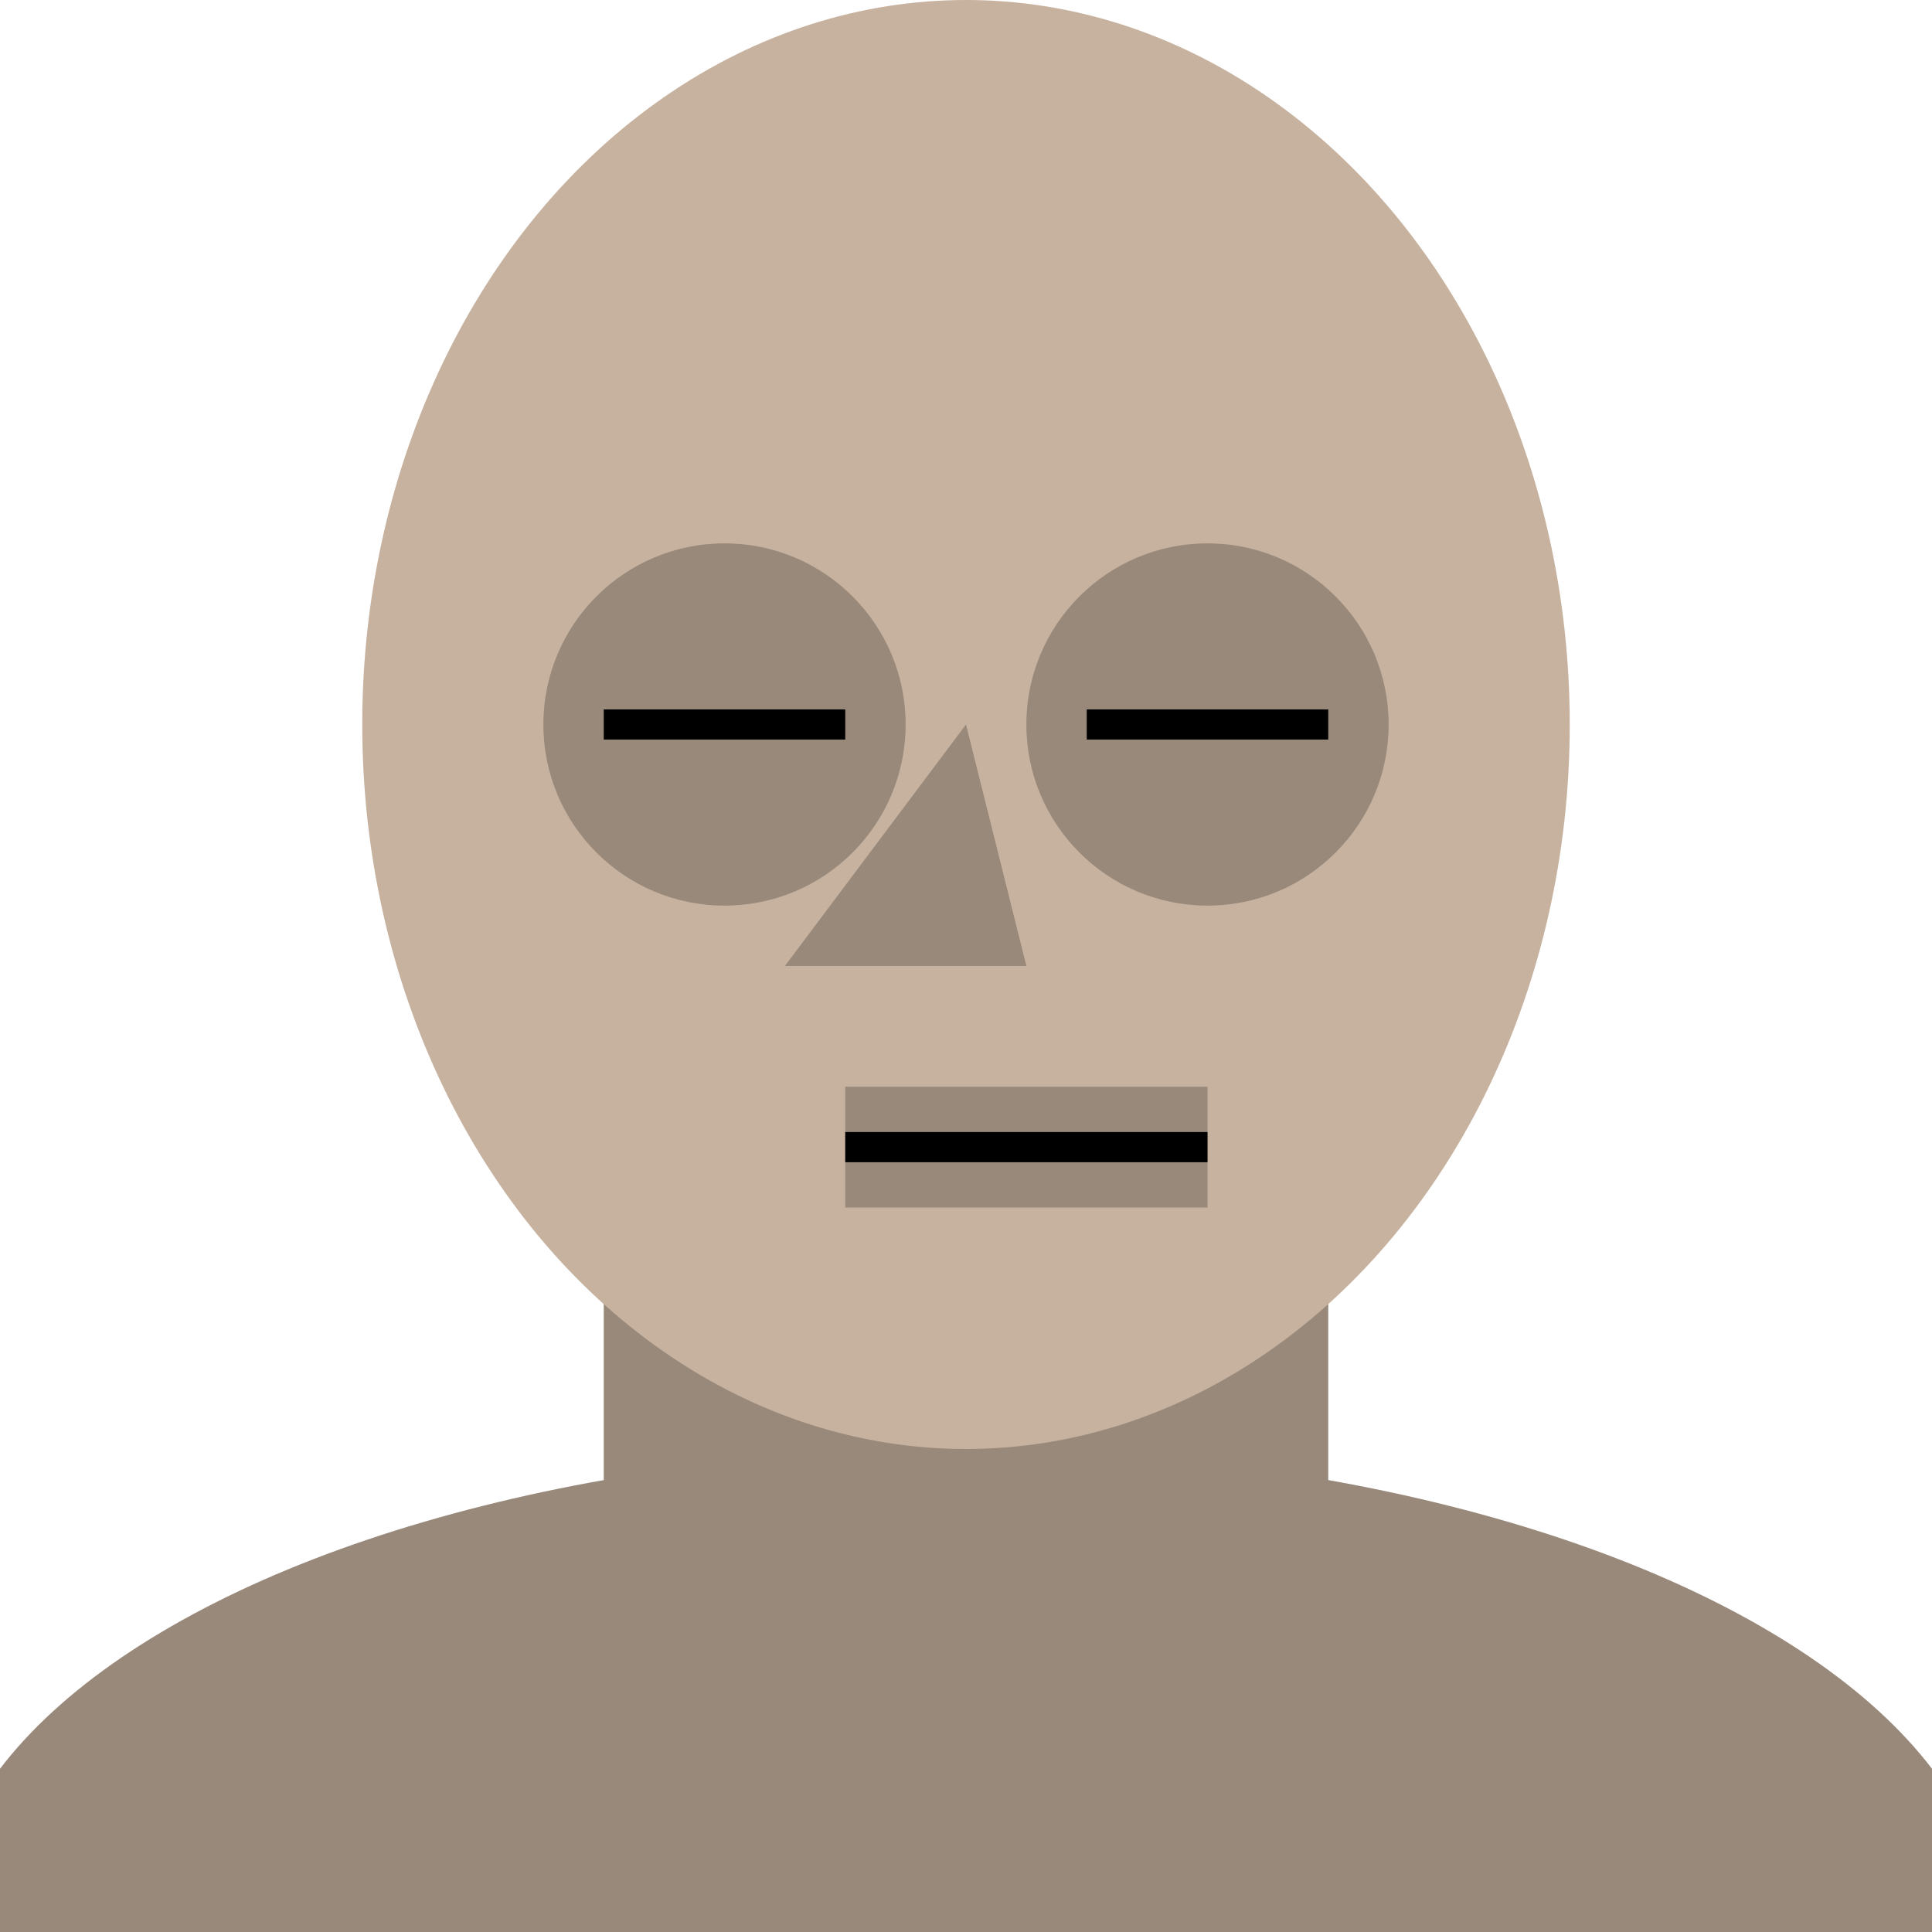 <svg width="64" height="64" xmlns="http://www.w3.org/2000/svg">
    <rect x="20" y="42" width="24" height="10" fill="#99897a"/>
    <ellipse cx="32" cy="24" rx="20" ry="24" fill="#c7b29f"/>
    <ellipse cx="32" cy="64" rx="34" ry="16" fill="#99897a"/>
    <circle cx="24" cy="24" r="6" fill="#99897a"/>
    <circle cx="40" cy="24" r="6" fill="#99897a"/>
    <line x1="20" x2="28" y1="24" y2="24" stroke="black"/>
    <line x1="36" x2="44" y1="24" y2="24" stroke="black"/>
    <polygon points="32,24 26,32 34,32" fill="#99897a"/>
    <line x1="28" x2="40" y1="38" y2="38" stroke="#99897a" stroke-width="4"/>
    <line x1="28" x2="40" y1="38" y2="38" stroke="black" stroke-width="1"/>
</svg>